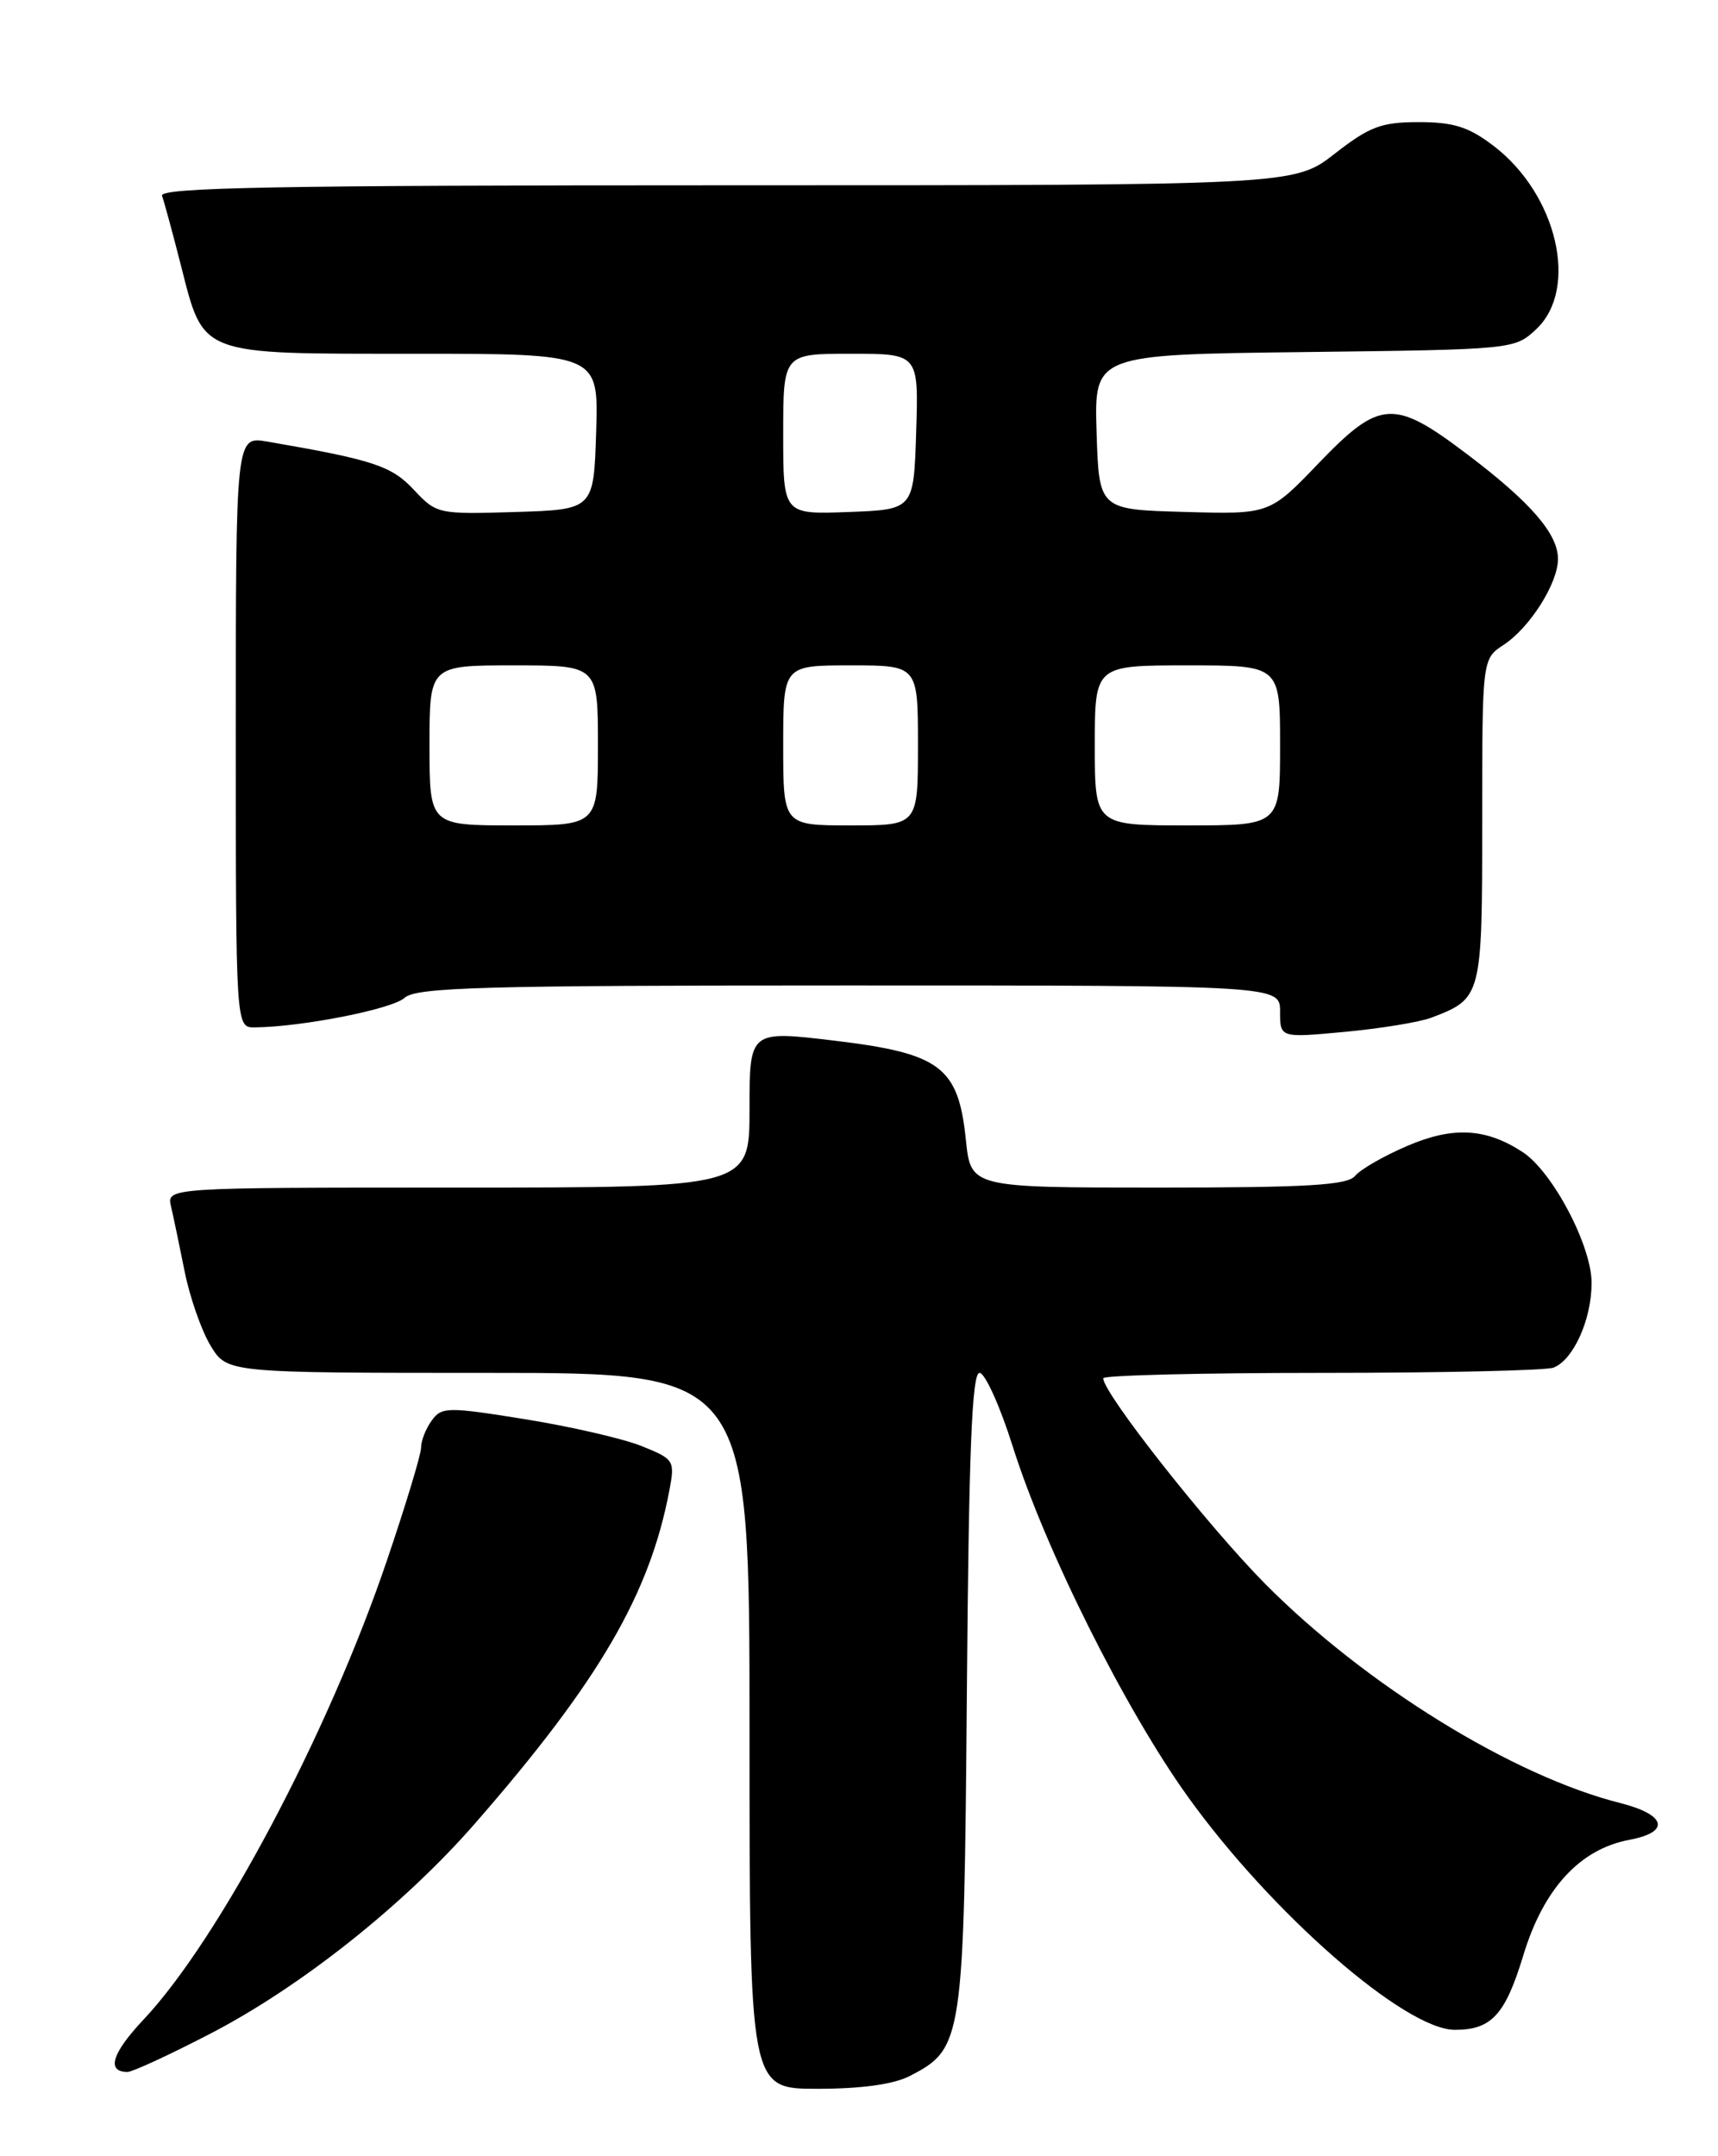 <?xml version="1.0" encoding="UTF-8" standalone="no"?>
<!DOCTYPE svg PUBLIC "-//W3C//DTD SVG 1.1//EN" "http://www.w3.org/Graphics/SVG/1.1/DTD/svg11.dtd" >
<svg xmlns="http://www.w3.org/2000/svg" xmlns:xlink="http://www.w3.org/1999/xlink" version="1.1" viewBox="0 0 204 256">
 <g >
 <path fill="currentColor"
d=" M 108.03 246.48 C 114.35 243.22 114.47 242.42 114.81 200.75 C 115.04 172.32 115.41 163.00 116.31 163.00 C 116.96 163.00 118.75 166.95 120.27 171.78 C 124.14 184.02 133.57 202.88 141.02 213.28 C 150.95 227.13 166.83 241.00 172.76 241.00 C 177.11 241.00 178.74 239.22 180.89 232.13 C 183.29 224.23 187.60 219.54 193.48 218.44 C 198.39 217.52 197.87 215.46 192.38 214.07 C 179.67 210.87 162.16 200.07 150.25 188.07 C 143.46 181.22 131.00 165.42 131.00 163.64 C 131.00 163.29 142.66 163.00 156.92 163.00 C 171.17 163.00 183.56 162.72 184.46 162.38 C 186.83 161.47 189.00 156.65 188.99 152.30 C 188.98 147.88 184.36 139.12 180.81 136.79 C 176.44 133.93 172.53 133.72 167.11 136.05 C 164.33 137.24 161.54 138.84 160.91 139.61 C 159.99 140.72 155.29 141.00 137.52 141.00 C 115.28 141.00 115.28 141.00 114.69 135.33 C 113.80 126.67 111.68 125.07 99.11 123.56 C 89.00 122.35 89.00 122.35 89.00 131.67 C 89.00 141.00 89.00 141.00 54.39 141.00 C 19.78 141.00 19.78 141.00 20.31 143.25 C 20.60 144.49 21.33 147.99 21.94 151.03 C 22.55 154.06 23.93 158.00 25.01 159.78 C 26.97 163.00 26.97 163.00 57.99 163.00 C 89.00 163.00 89.00 163.00 89.00 205.50 C 89.00 248.00 89.00 248.00 97.05 248.00 C 102.29 248.00 106.12 247.47 108.03 246.48 Z  M 24.85 241.52 C 35.65 235.95 47.96 226.18 56.42 216.48 C 71.14 199.61 77.18 189.24 79.50 176.86 C 80.15 173.41 80.03 173.23 76.16 171.68 C 73.96 170.80 67.74 169.37 62.34 168.50 C 53.13 167.02 52.45 167.03 51.27 168.65 C 50.57 169.60 50.00 171.05 50.00 171.87 C 50.00 172.69 48.15 178.79 45.89 185.43 C 38.91 205.96 25.99 230.29 17.02 239.81 C 13.27 243.80 12.61 246.00 15.15 246.00 C 15.72 246.00 20.08 243.99 24.85 241.52 Z  M 169.96 120.83 C 175.96 118.54 176.00 118.39 176.00 97.46 C 176.00 78.23 176.00 78.23 178.55 76.56 C 181.65 74.53 184.99 69.26 185.00 66.38 C 185.00 63.38 181.77 59.65 174.24 53.95 C 165.49 47.32 163.86 47.42 156.55 55.03 C 150.75 61.07 150.75 61.07 140.63 60.78 C 130.50 60.50 130.50 60.50 130.21 51.30 C 129.93 42.10 129.93 42.10 154.88 41.80 C 179.73 41.50 179.85 41.49 182.42 39.08 C 187.52 34.29 184.90 23.07 177.34 17.31 C 174.40 15.07 172.61 14.50 168.48 14.50 C 164.02 14.50 162.63 15.02 158.49 18.25 C 153.67 22.00 153.67 22.00 86.23 22.00 C 32.70 22.00 18.88 22.26 19.24 23.25 C 19.49 23.94 20.50 27.65 21.48 31.50 C 24.24 42.30 23.46 42.00 49.15 42.00 C 71.08 42.00 71.08 42.00 70.79 51.25 C 70.50 60.50 70.50 60.50 61.19 60.79 C 52.02 61.07 51.83 61.03 49.14 58.15 C 46.48 55.31 44.35 54.60 31.75 52.43 C 28.00 51.78 28.00 51.78 28.00 86.89 C 28.00 122.00 28.00 122.00 30.25 121.98 C 35.82 121.93 46.55 119.82 48.03 118.48 C 49.42 117.22 57.12 117.00 100.83 117.00 C 152.00 117.00 152.00 117.00 152.00 120.12 C 152.00 123.23 152.00 123.23 159.71 122.51 C 163.95 122.11 168.56 121.36 169.96 120.83 Z  M 51.00 88.50 C 51.00 79.00 51.00 79.00 61.00 79.00 C 71.00 79.00 71.00 79.00 71.00 88.50 C 71.00 98.00 71.00 98.00 61.00 98.00 C 51.00 98.00 51.00 98.00 51.00 88.50 Z  M 93.00 88.50 C 93.00 79.00 93.00 79.00 101.00 79.00 C 109.00 79.00 109.00 79.00 109.00 88.50 C 109.00 98.00 109.00 98.00 101.00 98.00 C 93.00 98.00 93.00 98.00 93.00 88.50 Z  M 130.00 88.50 C 130.00 79.00 130.00 79.00 141.00 79.00 C 152.00 79.00 152.00 79.00 152.00 88.50 C 152.00 98.00 152.00 98.00 141.00 98.00 C 130.00 98.00 130.00 98.00 130.00 88.50 Z  M 93.00 51.54 C 93.00 42.00 93.00 42.00 101.04 42.00 C 109.08 42.00 109.08 42.00 108.79 51.25 C 108.50 60.50 108.50 60.50 100.75 60.79 C 93.00 61.08 93.00 61.08 93.00 51.54 Z "/>
</g>
</svg>
